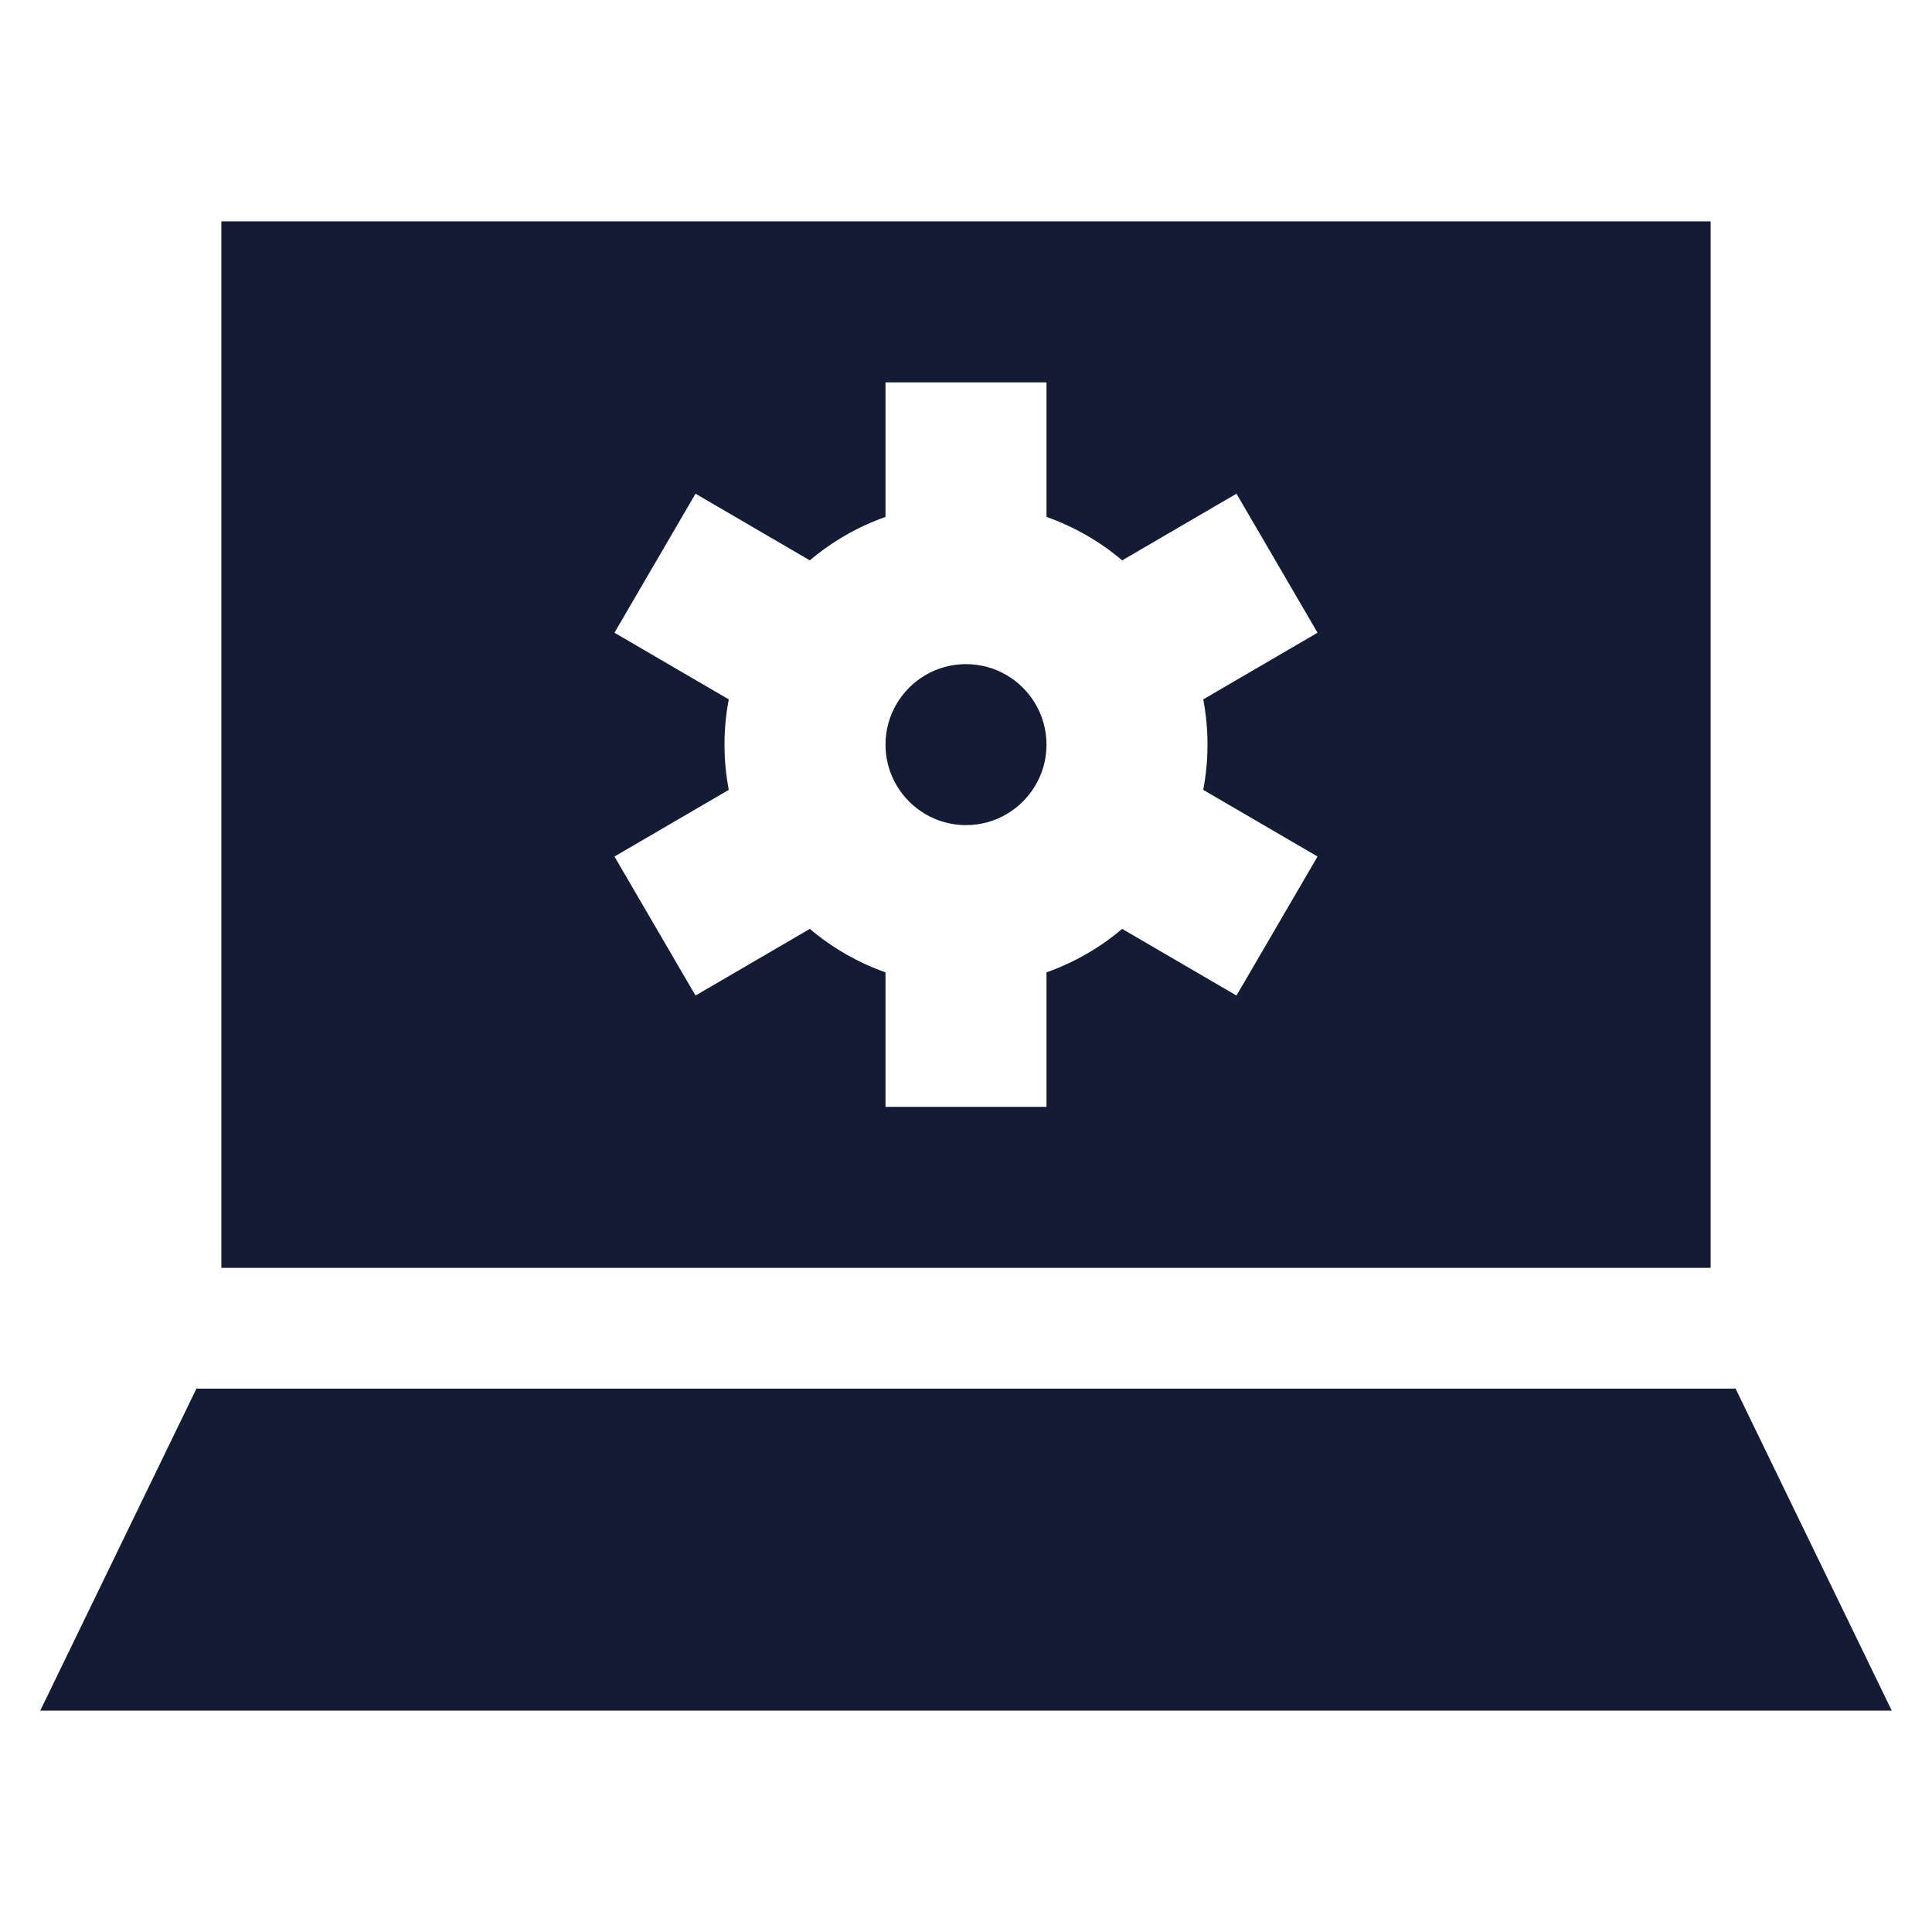 <svg width="24" height="24" viewBox="0 0 24 24" fill="none" xmlns="http://www.w3.org/2000/svg">
<path d="M2.44 17.25L0.5 21.25H23.5L21.56 17.25H2.44Z" fill="#141B34"/>
<path d="M21.25 15.75H2.75V2.75H21.25V15.75ZM11 4.75V6.421C10.653 6.544 10.335 6.728 10.06 6.961L8.64 6.133L7.633 7.86L9.053 8.688C9.018 8.871 9 9.058 9 9.25C9 9.442 9.018 9.629 9.053 9.812L7.633 10.64L8.64 12.367L10.06 11.539C10.335 11.772 10.653 11.956 11 12.079V13.75H13V12.079C13.347 11.956 13.665 11.772 13.94 11.539L15.36 12.367L16.367 10.64L14.947 9.812C14.982 9.629 15 9.442 15 9.25C15 9.058 14.982 8.871 14.947 8.688L16.367 7.86L15.36 6.133L13.94 6.961C13.665 6.728 13.347 6.544 13 6.421V4.75H11ZM12 8.25C12.367 8.25 12.689 8.448 12.864 8.747C12.95 8.894 13 9.065 13 9.25C13 9.435 12.95 9.606 12.864 9.753C12.689 10.052 12.367 10.25 12 10.25C11.633 10.25 11.311 10.052 11.136 9.753C11.05 9.606 11 9.435 11 9.25C11 9.065 11.05 8.894 11.136 8.747C11.311 8.448 11.633 8.25 12 8.25Z" fill="#141B34"/>
</svg>
